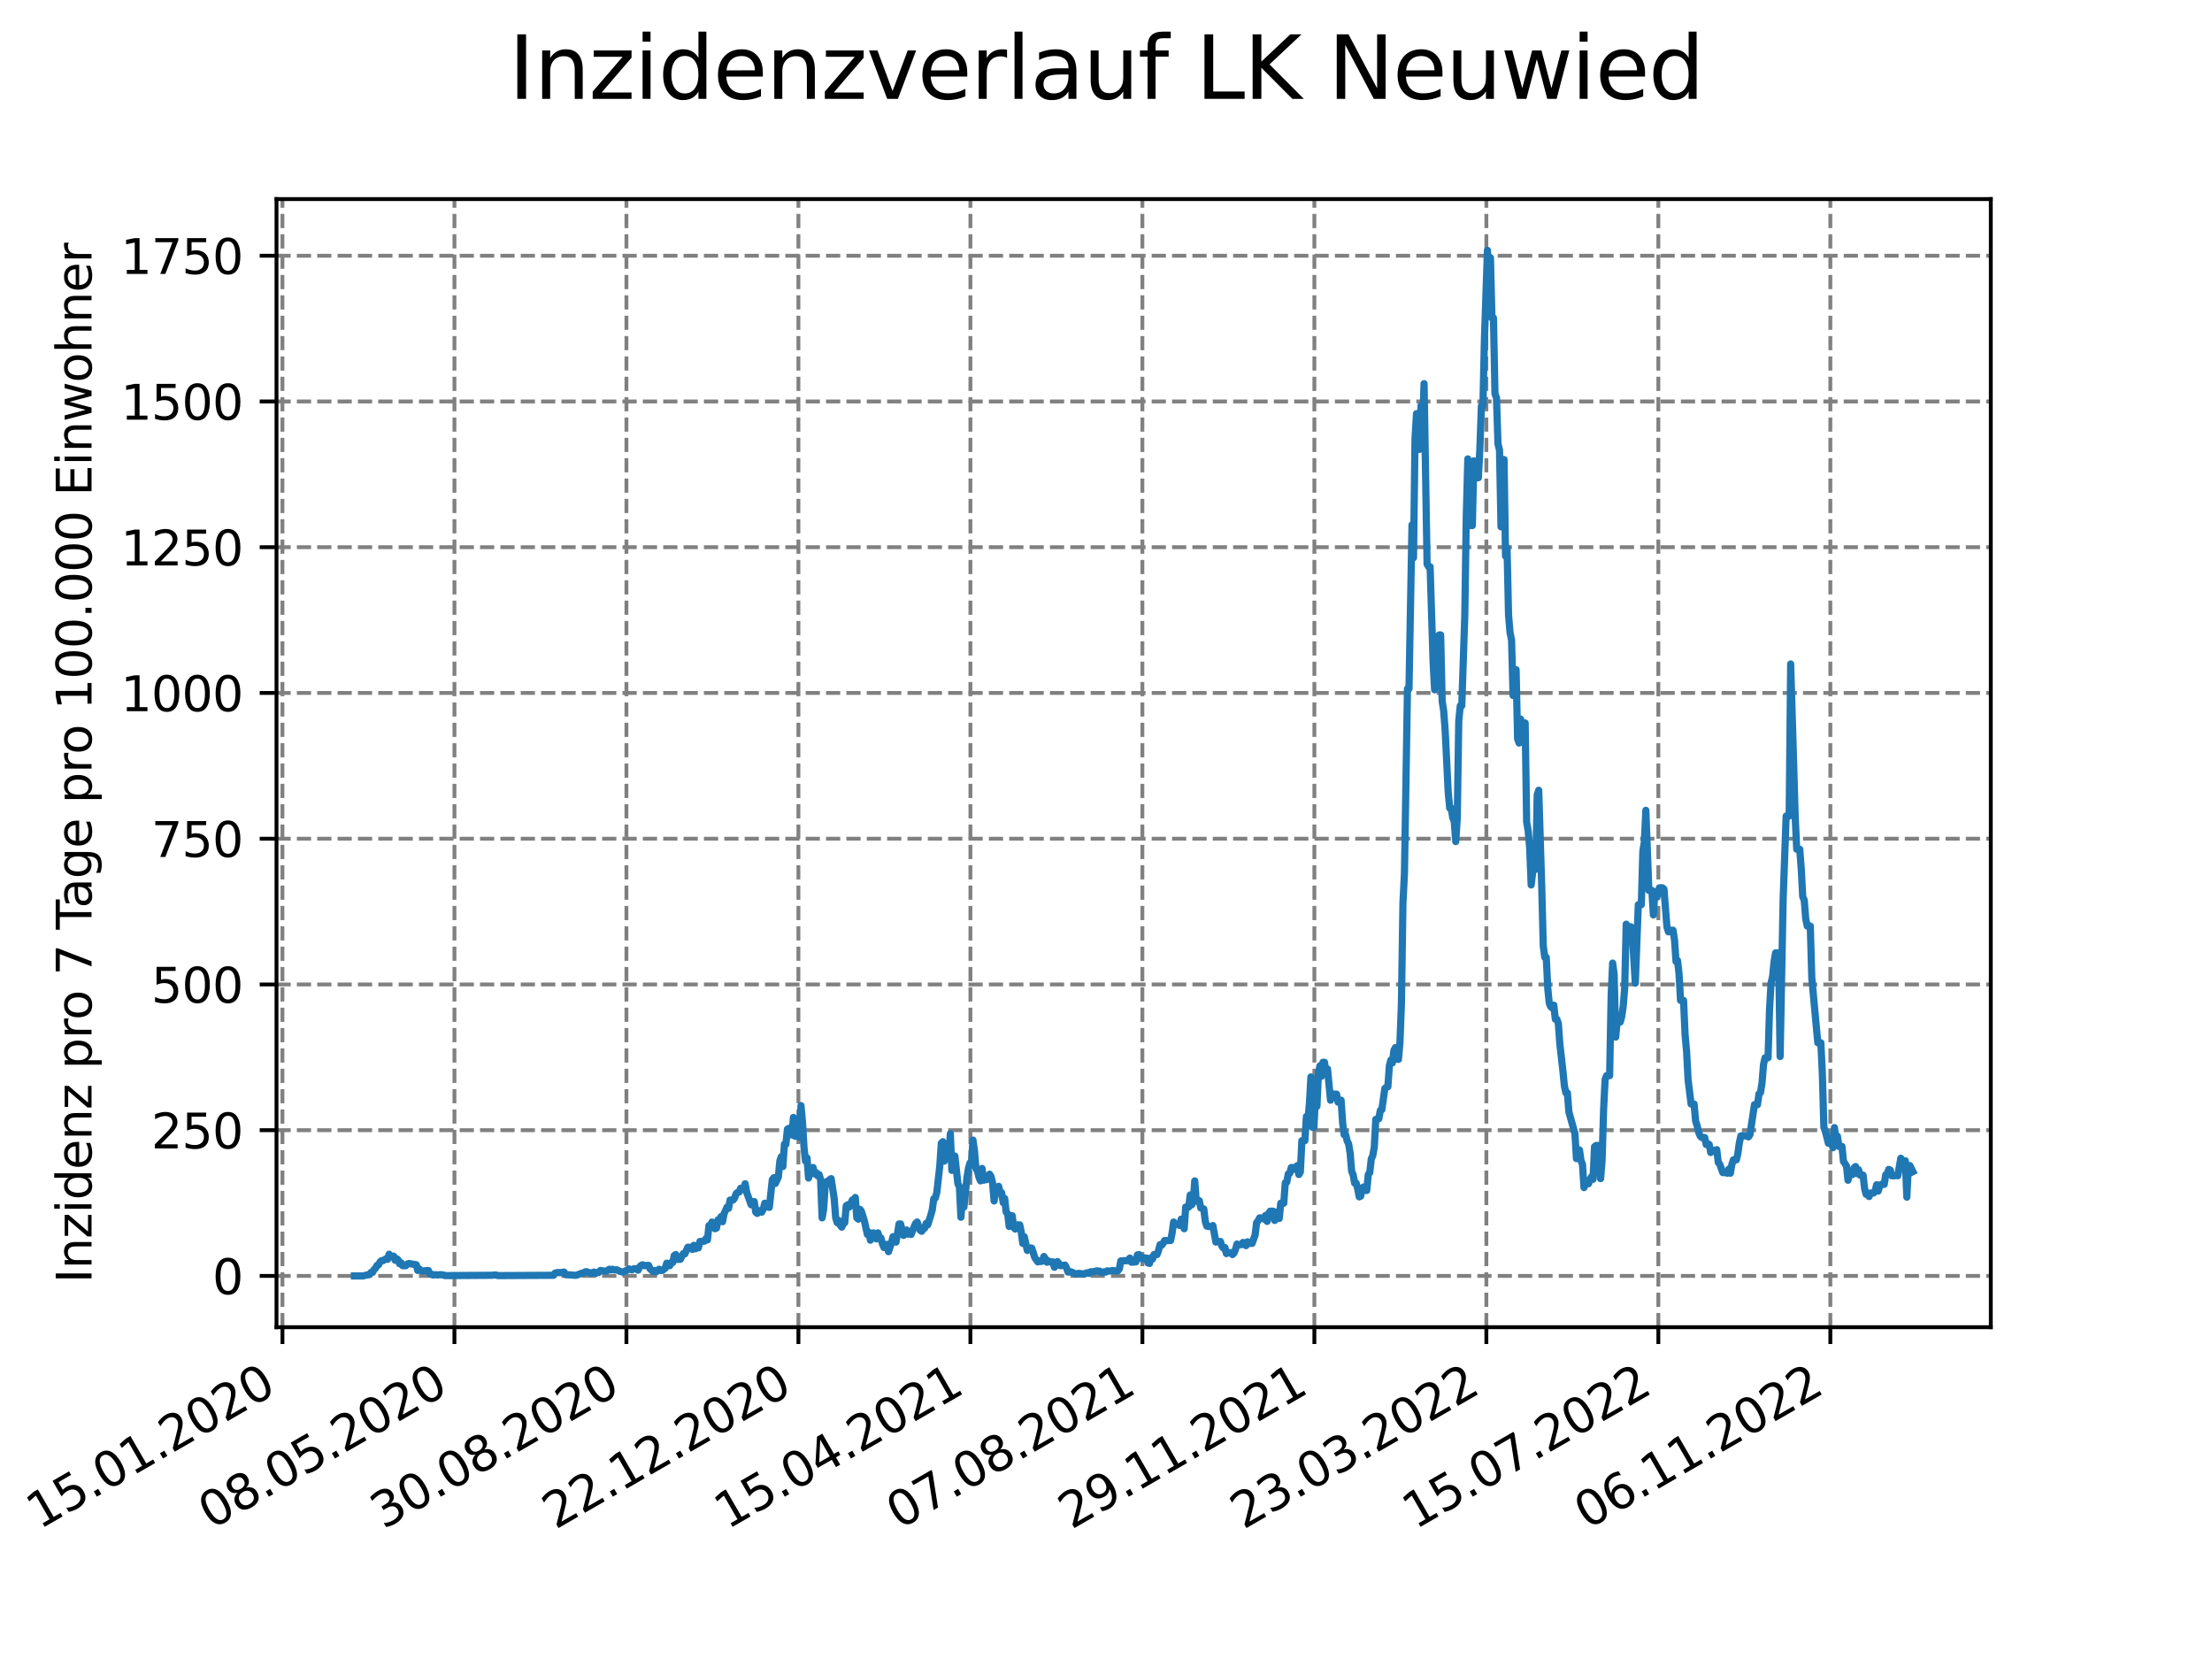 <?xml version="1.0" encoding="utf-8" standalone="no"?>
<!DOCTYPE svg PUBLIC "-//W3C//DTD SVG 1.1//EN"
  "http://www.w3.org/Graphics/SVG/1.1/DTD/svg11.dtd">
<svg xmlns:xlink="http://www.w3.org/1999/xlink" width="460.8pt" height="345.6pt" viewBox="0 0 460.8 345.6" xmlns="http://www.w3.org/2000/svg" version="1.1">
 <defs>
  <style type="text/css">*{stroke-linejoin: round; stroke-linecap: butt}</style>
 </defs>
 <g id="figure_1">
  <g id="patch_1">
   <path d="M 0 345.6 
L 460.8 345.6 
L 460.8 0 
L 0 0 
z
" style="fill: #ffffff"/>
  </g>
  <g id="axes_1">
   <g id="patch_2">
    <path d="M 57.6 276.48 
L 414.72 276.48 
L 414.72 41.472 
L 57.6 41.472 
z
" style="fill: #ffffff"/>
   </g>
   <g id="matplotlib.axis_1">
    <g id="xtick_1">
     <g id="line2d_1">
      <path d="M 58.839 276.48 
L 58.839 41.472 
" clip-path="url(#p5316bc81d4)" style="fill: none; stroke-dasharray: 2.96,1.28; stroke-dashoffset: 0; stroke: #808080; stroke-width: 0.8"/>
     </g>
     <g id="line2d_2">
      <defs>
       <path id="mfdc08ec3b4" d="M 0 0 
L 0 3.5 
" style="stroke: #000000; stroke-width: 0.8"/>
      </defs>
      <g>
       <use xlink:href="#mfdc08ec3b4" x="58.839" y="276.48" style="stroke: #000000; stroke-width: 0.8"/>
      </g>
     </g>
     <g id="text_1">
      <!-- 15.01.2020 -->
      <g transform="translate(8.214 318.689) rotate(-30) scale(0.1 -0.1)">
       <defs>
        <path id="DejaVuSans-31" d="M 794 531 
L 1825 531 
L 1825 4091 
L 703 3866 
L 703 4441 
L 1819 4666 
L 2450 4666 
L 2450 531 
L 3481 531 
L 3481 0 
L 794 0 
L 794 531 
z
" transform="scale(0.016)"/>
        <path id="DejaVuSans-35" d="M 691 4666 
L 3169 4666 
L 3169 4134 
L 1269 4134 
L 1269 2991 
Q 1406 3038 1543 3061 
Q 1681 3084 1819 3084 
Q 2600 3084 3056 2656 
Q 3513 2228 3513 1497 
Q 3513 744 3044 326 
Q 2575 -91 1722 -91 
Q 1428 -91 1123 -41 
Q 819 9 494 109 
L 494 744 
Q 775 591 1075 516 
Q 1375 441 1709 441 
Q 2250 441 2565 725 
Q 2881 1009 2881 1497 
Q 2881 1984 2565 2268 
Q 2250 2553 1709 2553 
Q 1456 2553 1204 2497 
Q 953 2441 691 2322 
L 691 4666 
z
" transform="scale(0.016)"/>
        <path id="DejaVuSans-2e" d="M 684 794 
L 1344 794 
L 1344 0 
L 684 0 
L 684 794 
z
" transform="scale(0.016)"/>
        <path id="DejaVuSans-30" d="M 2034 4250 
Q 1547 4250 1301 3770 
Q 1056 3291 1056 2328 
Q 1056 1369 1301 889 
Q 1547 409 2034 409 
Q 2525 409 2770 889 
Q 3016 1369 3016 2328 
Q 3016 3291 2770 3770 
Q 2525 4250 2034 4250 
z
M 2034 4750 
Q 2819 4750 3233 4129 
Q 3647 3509 3647 2328 
Q 3647 1150 3233 529 
Q 2819 -91 2034 -91 
Q 1250 -91 836 529 
Q 422 1150 422 2328 
Q 422 3509 836 4129 
Q 1250 4750 2034 4750 
z
" transform="scale(0.016)"/>
        <path id="DejaVuSans-32" d="M 1228 531 
L 3431 531 
L 3431 0 
L 469 0 
L 469 531 
Q 828 903 1448 1529 
Q 2069 2156 2228 2338 
Q 2531 2678 2651 2914 
Q 2772 3150 2772 3378 
Q 2772 3750 2511 3984 
Q 2250 4219 1831 4219 
Q 1534 4219 1204 4116 
Q 875 4013 500 3803 
L 500 4441 
Q 881 4594 1212 4672 
Q 1544 4750 1819 4750 
Q 2544 4750 2975 4387 
Q 3406 4025 3406 3419 
Q 3406 3131 3298 2873 
Q 3191 2616 2906 2266 
Q 2828 2175 2409 1742 
Q 1991 1309 1228 531 
z
" transform="scale(0.016)"/>
       </defs>
       <use xlink:href="#DejaVuSans-31"/>
       <use xlink:href="#DejaVuSans-35" x="63.623"/>
       <use xlink:href="#DejaVuSans-2e" x="127.246"/>
       <use xlink:href="#DejaVuSans-30" x="159.033"/>
       <use xlink:href="#DejaVuSans-31" x="222.656"/>
       <use xlink:href="#DejaVuSans-2e" x="286.279"/>
       <use xlink:href="#DejaVuSans-32" x="318.066"/>
       <use xlink:href="#DejaVuSans-30" x="381.689"/>
       <use xlink:href="#DejaVuSans-32" x="445.312"/>
       <use xlink:href="#DejaVuSans-30" x="508.936"/>
      </g>
     </g>
    </g>
    <g id="xtick_2">
     <g id="line2d_3">
      <path d="M 94.667 276.48 
L 94.667 41.472 
" clip-path="url(#p5316bc81d4)" style="fill: none; stroke-dasharray: 2.96,1.28; stroke-dashoffset: 0; stroke: #808080; stroke-width: 0.8"/>
     </g>
     <g id="line2d_4">
      <g>
       <use xlink:href="#mfdc08ec3b4" x="94.667" y="276.48" style="stroke: #000000; stroke-width: 0.8"/>
      </g>
     </g>
     <g id="text_2">
      <!-- 08.05.2020 -->
      <g transform="translate(44.042 318.689) rotate(-30) scale(0.1 -0.1)">
       <defs>
        <path id="DejaVuSans-38" d="M 2034 2216 
Q 1584 2216 1326 1975 
Q 1069 1734 1069 1313 
Q 1069 891 1326 650 
Q 1584 409 2034 409 
Q 2484 409 2743 651 
Q 3003 894 3003 1313 
Q 3003 1734 2745 1975 
Q 2488 2216 2034 2216 
z
M 1403 2484 
Q 997 2584 770 2862 
Q 544 3141 544 3541 
Q 544 4100 942 4425 
Q 1341 4750 2034 4750 
Q 2731 4750 3128 4425 
Q 3525 4100 3525 3541 
Q 3525 3141 3298 2862 
Q 3072 2584 2669 2484 
Q 3125 2378 3379 2068 
Q 3634 1759 3634 1313 
Q 3634 634 3220 271 
Q 2806 -91 2034 -91 
Q 1263 -91 848 271 
Q 434 634 434 1313 
Q 434 1759 690 2068 
Q 947 2378 1403 2484 
z
M 1172 3481 
Q 1172 3119 1398 2916 
Q 1625 2713 2034 2713 
Q 2441 2713 2670 2916 
Q 2900 3119 2900 3481 
Q 2900 3844 2670 4047 
Q 2441 4250 2034 4250 
Q 1625 4250 1398 4047 
Q 1172 3844 1172 3481 
z
" transform="scale(0.016)"/>
       </defs>
       <use xlink:href="#DejaVuSans-30"/>
       <use xlink:href="#DejaVuSans-38" x="63.623"/>
       <use xlink:href="#DejaVuSans-2e" x="127.246"/>
       <use xlink:href="#DejaVuSans-30" x="159.033"/>
       <use xlink:href="#DejaVuSans-35" x="222.656"/>
       <use xlink:href="#DejaVuSans-2e" x="286.279"/>
       <use xlink:href="#DejaVuSans-32" x="318.066"/>
       <use xlink:href="#DejaVuSans-30" x="381.689"/>
       <use xlink:href="#DejaVuSans-32" x="445.312"/>
       <use xlink:href="#DejaVuSans-30" x="508.936"/>
      </g>
     </g>
    </g>
    <g id="xtick_3">
     <g id="line2d_5">
      <path d="M 130.495 276.48 
L 130.495 41.472 
" clip-path="url(#p5316bc81d4)" style="fill: none; stroke-dasharray: 2.96,1.28; stroke-dashoffset: 0; stroke: #808080; stroke-width: 0.8"/>
     </g>
     <g id="line2d_6">
      <g>
       <use xlink:href="#mfdc08ec3b4" x="130.495" y="276.48" style="stroke: #000000; stroke-width: 0.8"/>
      </g>
     </g>
     <g id="text_3">
      <!-- 30.08.2020 -->
      <g transform="translate(79.87 318.689) rotate(-30) scale(0.1 -0.1)">
       <defs>
        <path id="DejaVuSans-33" d="M 2597 2516 
Q 3050 2419 3304 2112 
Q 3559 1806 3559 1356 
Q 3559 666 3084 287 
Q 2609 -91 1734 -91 
Q 1441 -91 1130 -33 
Q 819 25 488 141 
L 488 750 
Q 750 597 1062 519 
Q 1375 441 1716 441 
Q 2309 441 2620 675 
Q 2931 909 2931 1356 
Q 2931 1769 2642 2001 
Q 2353 2234 1838 2234 
L 1294 2234 
L 1294 2753 
L 1863 2753 
Q 2328 2753 2575 2939 
Q 2822 3125 2822 3475 
Q 2822 3834 2567 4026 
Q 2313 4219 1838 4219 
Q 1578 4219 1281 4162 
Q 984 4106 628 3988 
L 628 4550 
Q 988 4650 1302 4700 
Q 1616 4750 1894 4750 
Q 2613 4750 3031 4423 
Q 3450 4097 3450 3541 
Q 3450 3153 3228 2886 
Q 3006 2619 2597 2516 
z
" transform="scale(0.016)"/>
       </defs>
       <use xlink:href="#DejaVuSans-33"/>
       <use xlink:href="#DejaVuSans-30" x="63.623"/>
       <use xlink:href="#DejaVuSans-2e" x="127.246"/>
       <use xlink:href="#DejaVuSans-30" x="159.033"/>
       <use xlink:href="#DejaVuSans-38" x="222.656"/>
       <use xlink:href="#DejaVuSans-2e" x="286.279"/>
       <use xlink:href="#DejaVuSans-32" x="318.066"/>
       <use xlink:href="#DejaVuSans-30" x="381.689"/>
       <use xlink:href="#DejaVuSans-32" x="445.312"/>
       <use xlink:href="#DejaVuSans-30" x="508.936"/>
      </g>
     </g>
    </g>
    <g id="xtick_4">
     <g id="line2d_7">
      <path d="M 166.324 276.48 
L 166.324 41.472 
" clip-path="url(#p5316bc81d4)" style="fill: none; stroke-dasharray: 2.96,1.28; stroke-dashoffset: 0; stroke: #808080; stroke-width: 0.8"/>
     </g>
     <g id="line2d_8">
      <g>
       <use xlink:href="#mfdc08ec3b4" x="166.324" y="276.48" style="stroke: #000000; stroke-width: 0.8"/>
      </g>
     </g>
     <g id="text_4">
      <!-- 22.12.2020 -->
      <g transform="translate(115.698 318.689) rotate(-30) scale(0.1 -0.1)">
       <use xlink:href="#DejaVuSans-32"/>
       <use xlink:href="#DejaVuSans-32" x="63.623"/>
       <use xlink:href="#DejaVuSans-2e" x="127.246"/>
       <use xlink:href="#DejaVuSans-31" x="159.033"/>
       <use xlink:href="#DejaVuSans-32" x="222.656"/>
       <use xlink:href="#DejaVuSans-2e" x="286.279"/>
       <use xlink:href="#DejaVuSans-32" x="318.066"/>
       <use xlink:href="#DejaVuSans-30" x="381.689"/>
       <use xlink:href="#DejaVuSans-32" x="445.312"/>
       <use xlink:href="#DejaVuSans-30" x="508.936"/>
      </g>
     </g>
    </g>
    <g id="xtick_5">
     <g id="line2d_9">
      <path d="M 202.152 276.48 
L 202.152 41.472 
" clip-path="url(#p5316bc81d4)" style="fill: none; stroke-dasharray: 2.96,1.28; stroke-dashoffset: 0; stroke: #808080; stroke-width: 0.8"/>
     </g>
     <g id="line2d_10">
      <g>
       <use xlink:href="#mfdc08ec3b4" x="202.152" y="276.48" style="stroke: #000000; stroke-width: 0.8"/>
      </g>
     </g>
     <g id="text_5">
      <!-- 15.04.2021 -->
      <g transform="translate(151.527 318.689) rotate(-30) scale(0.1 -0.1)">
       <defs>
        <path id="DejaVuSans-34" d="M 2419 4116 
L 825 1625 
L 2419 1625 
L 2419 4116 
z
M 2253 4666 
L 3047 4666 
L 3047 1625 
L 3713 1625 
L 3713 1100 
L 3047 1100 
L 3047 0 
L 2419 0 
L 2419 1100 
L 313 1100 
L 313 1709 
L 2253 4666 
z
" transform="scale(0.016)"/>
       </defs>
       <use xlink:href="#DejaVuSans-31"/>
       <use xlink:href="#DejaVuSans-35" x="63.623"/>
       <use xlink:href="#DejaVuSans-2e" x="127.246"/>
       <use xlink:href="#DejaVuSans-30" x="159.033"/>
       <use xlink:href="#DejaVuSans-34" x="222.656"/>
       <use xlink:href="#DejaVuSans-2e" x="286.279"/>
       <use xlink:href="#DejaVuSans-32" x="318.066"/>
       <use xlink:href="#DejaVuSans-30" x="381.689"/>
       <use xlink:href="#DejaVuSans-32" x="445.312"/>
       <use xlink:href="#DejaVuSans-31" x="508.936"/>
      </g>
     </g>
    </g>
    <g id="xtick_6">
     <g id="line2d_11">
      <path d="M 237.98 276.48 
L 237.98 41.472 
" clip-path="url(#p5316bc81d4)" style="fill: none; stroke-dasharray: 2.96,1.28; stroke-dashoffset: 0; stroke: #808080; stroke-width: 0.8"/>
     </g>
     <g id="line2d_12">
      <g>
       <use xlink:href="#mfdc08ec3b4" x="237.98" y="276.48" style="stroke: #000000; stroke-width: 0.8"/>
      </g>
     </g>
     <g id="text_6">
      <!-- 07.08.2021 -->
      <g transform="translate(187.355 318.689) rotate(-30) scale(0.1 -0.1)">
       <defs>
        <path id="DejaVuSans-37" d="M 525 4666 
L 3525 4666 
L 3525 4397 
L 1831 0 
L 1172 0 
L 2766 4134 
L 525 4134 
L 525 4666 
z
" transform="scale(0.016)"/>
       </defs>
       <use xlink:href="#DejaVuSans-30"/>
       <use xlink:href="#DejaVuSans-37" x="63.623"/>
       <use xlink:href="#DejaVuSans-2e" x="127.246"/>
       <use xlink:href="#DejaVuSans-30" x="159.033"/>
       <use xlink:href="#DejaVuSans-38" x="222.656"/>
       <use xlink:href="#DejaVuSans-2e" x="286.279"/>
       <use xlink:href="#DejaVuSans-32" x="318.066"/>
       <use xlink:href="#DejaVuSans-30" x="381.689"/>
       <use xlink:href="#DejaVuSans-32" x="445.312"/>
       <use xlink:href="#DejaVuSans-31" x="508.936"/>
      </g>
     </g>
    </g>
    <g id="xtick_7">
     <g id="line2d_13">
      <path d="M 273.809 276.48 
L 273.809 41.472 
" clip-path="url(#p5316bc81d4)" style="fill: none; stroke-dasharray: 2.96,1.28; stroke-dashoffset: 0; stroke: #808080; stroke-width: 0.8"/>
     </g>
     <g id="line2d_14">
      <g>
       <use xlink:href="#mfdc08ec3b4" x="273.809" y="276.48" style="stroke: #000000; stroke-width: 0.8"/>
      </g>
     </g>
     <g id="text_7">
      <!-- 29.11.2021 -->
      <g transform="translate(223.183 318.689) rotate(-30) scale(0.1 -0.1)">
       <defs>
        <path id="DejaVuSans-39" d="M 703 97 
L 703 672 
Q 941 559 1184 500 
Q 1428 441 1663 441 
Q 2288 441 2617 861 
Q 2947 1281 2994 2138 
Q 2813 1869 2534 1725 
Q 2256 1581 1919 1581 
Q 1219 1581 811 2004 
Q 403 2428 403 3163 
Q 403 3881 828 4315 
Q 1253 4750 1959 4750 
Q 2769 4750 3195 4129 
Q 3622 3509 3622 2328 
Q 3622 1225 3098 567 
Q 2575 -91 1691 -91 
Q 1453 -91 1209 -44 
Q 966 3 703 97 
z
M 1959 2075 
Q 2384 2075 2632 2365 
Q 2881 2656 2881 3163 
Q 2881 3666 2632 3958 
Q 2384 4250 1959 4250 
Q 1534 4250 1286 3958 
Q 1038 3666 1038 3163 
Q 1038 2656 1286 2365 
Q 1534 2075 1959 2075 
z
" transform="scale(0.016)"/>
       </defs>
       <use xlink:href="#DejaVuSans-32"/>
       <use xlink:href="#DejaVuSans-39" x="63.623"/>
       <use xlink:href="#DejaVuSans-2e" x="127.246"/>
       <use xlink:href="#DejaVuSans-31" x="159.033"/>
       <use xlink:href="#DejaVuSans-31" x="222.656"/>
       <use xlink:href="#DejaVuSans-2e" x="286.279"/>
       <use xlink:href="#DejaVuSans-32" x="318.066"/>
       <use xlink:href="#DejaVuSans-30" x="381.689"/>
       <use xlink:href="#DejaVuSans-32" x="445.312"/>
       <use xlink:href="#DejaVuSans-31" x="508.936"/>
      </g>
     </g>
    </g>
    <g id="xtick_8">
     <g id="line2d_15">
      <path d="M 309.637 276.48 
L 309.637 41.472 
" clip-path="url(#p5316bc81d4)" style="fill: none; stroke-dasharray: 2.96,1.28; stroke-dashoffset: 0; stroke: #808080; stroke-width: 0.8"/>
     </g>
     <g id="line2d_16">
      <g>
       <use xlink:href="#mfdc08ec3b4" x="309.637" y="276.48" style="stroke: #000000; stroke-width: 0.8"/>
      </g>
     </g>
     <g id="text_8">
      <!-- 23.03.2022 -->
      <g transform="translate(259.012 318.689) rotate(-30) scale(0.1 -0.1)">
       <use xlink:href="#DejaVuSans-32"/>
       <use xlink:href="#DejaVuSans-33" x="63.623"/>
       <use xlink:href="#DejaVuSans-2e" x="127.246"/>
       <use xlink:href="#DejaVuSans-30" x="159.033"/>
       <use xlink:href="#DejaVuSans-33" x="222.656"/>
       <use xlink:href="#DejaVuSans-2e" x="286.279"/>
       <use xlink:href="#DejaVuSans-32" x="318.066"/>
       <use xlink:href="#DejaVuSans-30" x="381.689"/>
       <use xlink:href="#DejaVuSans-32" x="445.312"/>
       <use xlink:href="#DejaVuSans-32" x="508.936"/>
      </g>
     </g>
    </g>
    <g id="xtick_9">
     <g id="line2d_17">
      <path d="M 345.465 276.48 
L 345.465 41.472 
" clip-path="url(#p5316bc81d4)" style="fill: none; stroke-dasharray: 2.96,1.28; stroke-dashoffset: 0; stroke: #808080; stroke-width: 0.8"/>
     </g>
     <g id="line2d_18">
      <g>
       <use xlink:href="#mfdc08ec3b4" x="345.465" y="276.48" style="stroke: #000000; stroke-width: 0.8"/>
      </g>
     </g>
     <g id="text_9">
      <!-- 15.07.2022 -->
      <g transform="translate(294.84 318.689) rotate(-30) scale(0.1 -0.1)">
       <use xlink:href="#DejaVuSans-31"/>
       <use xlink:href="#DejaVuSans-35" x="63.623"/>
       <use xlink:href="#DejaVuSans-2e" x="127.246"/>
       <use xlink:href="#DejaVuSans-30" x="159.033"/>
       <use xlink:href="#DejaVuSans-37" x="222.656"/>
       <use xlink:href="#DejaVuSans-2e" x="286.279"/>
       <use xlink:href="#DejaVuSans-32" x="318.066"/>
       <use xlink:href="#DejaVuSans-30" x="381.689"/>
       <use xlink:href="#DejaVuSans-32" x="445.312"/>
       <use xlink:href="#DejaVuSans-32" x="508.936"/>
      </g>
     </g>
    </g>
    <g id="xtick_10">
     <g id="line2d_19">
      <path d="M 381.293 276.48 
L 381.293 41.472 
" clip-path="url(#p5316bc81d4)" style="fill: none; stroke-dasharray: 2.96,1.28; stroke-dashoffset: 0; stroke: #808080; stroke-width: 0.8"/>
     </g>
     <g id="line2d_20">
      <g>
       <use xlink:href="#mfdc08ec3b4" x="381.293" y="276.48" style="stroke: #000000; stroke-width: 0.8"/>
      </g>
     </g>
     <g id="text_10">
      <!-- 06.11.2022 -->
      <g transform="translate(330.668 318.689) rotate(-30) scale(0.1 -0.1)">
       <defs>
        <path id="DejaVuSans-36" d="M 2113 2584 
Q 1688 2584 1439 2293 
Q 1191 2003 1191 1497 
Q 1191 994 1439 701 
Q 1688 409 2113 409 
Q 2538 409 2786 701 
Q 3034 994 3034 1497 
Q 3034 2003 2786 2293 
Q 2538 2584 2113 2584 
z
M 3366 4563 
L 3366 3988 
Q 3128 4100 2886 4159 
Q 2644 4219 2406 4219 
Q 1781 4219 1451 3797 
Q 1122 3375 1075 2522 
Q 1259 2794 1537 2939 
Q 1816 3084 2150 3084 
Q 2853 3084 3261 2657 
Q 3669 2231 3669 1497 
Q 3669 778 3244 343 
Q 2819 -91 2113 -91 
Q 1303 -91 875 529 
Q 447 1150 447 2328 
Q 447 3434 972 4092 
Q 1497 4750 2381 4750 
Q 2619 4750 2861 4703 
Q 3103 4656 3366 4563 
z
" transform="scale(0.016)"/>
       </defs>
       <use xlink:href="#DejaVuSans-30"/>
       <use xlink:href="#DejaVuSans-36" x="63.623"/>
       <use xlink:href="#DejaVuSans-2e" x="127.246"/>
       <use xlink:href="#DejaVuSans-31" x="159.033"/>
       <use xlink:href="#DejaVuSans-31" x="222.656"/>
       <use xlink:href="#DejaVuSans-2e" x="286.279"/>
       <use xlink:href="#DejaVuSans-32" x="318.066"/>
       <use xlink:href="#DejaVuSans-30" x="381.689"/>
       <use xlink:href="#DejaVuSans-32" x="445.312"/>
       <use xlink:href="#DejaVuSans-32" x="508.936"/>
      </g>
     </g>
    </g>
   </g>
   <g id="matplotlib.axis_2">
    <g id="ytick_1">
     <g id="line2d_21">
      <path d="M 57.6 265.798 
L 414.72 265.798 
" clip-path="url(#p5316bc81d4)" style="fill: none; stroke-dasharray: 2.96,1.28; stroke-dashoffset: 0; stroke: #808080; stroke-width: 0.8"/>
     </g>
     <g id="line2d_22">
      <defs>
       <path id="m90a6856e2d" d="M 0 0 
L -3.5 0 
" style="stroke: #000000; stroke-width: 0.8"/>
      </defs>
      <g>
       <use xlink:href="#m90a6856e2d" x="57.6" y="265.798" style="stroke: #000000; stroke-width: 0.8"/>
      </g>
     </g>
     <g id="text_11">
      <!-- 0 -->
      <g transform="translate(44.237 269.597) scale(0.1 -0.1)">
       <use xlink:href="#DejaVuSans-30"/>
      </g>
     </g>
    </g>
    <g id="ytick_2">
     <g id="line2d_23">
      <path d="M 57.6 235.437 
L 414.72 235.437 
" clip-path="url(#p5316bc81d4)" style="fill: none; stroke-dasharray: 2.96,1.28; stroke-dashoffset: 0; stroke: #808080; stroke-width: 0.8"/>
     </g>
     <g id="line2d_24">
      <g>
       <use xlink:href="#m90a6856e2d" x="57.6" y="235.437" style="stroke: #000000; stroke-width: 0.8"/>
      </g>
     </g>
     <g id="text_12">
      <!-- 250 -->
      <g transform="translate(31.512 239.236) scale(0.1 -0.1)">
       <use xlink:href="#DejaVuSans-32"/>
       <use xlink:href="#DejaVuSans-35" x="63.623"/>
       <use xlink:href="#DejaVuSans-30" x="127.246"/>
      </g>
     </g>
    </g>
    <g id="ytick_3">
     <g id="line2d_25">
      <path d="M 57.6 205.076 
L 414.72 205.076 
" clip-path="url(#p5316bc81d4)" style="fill: none; stroke-dasharray: 2.96,1.28; stroke-dashoffset: 0; stroke: #808080; stroke-width: 0.8"/>
     </g>
     <g id="line2d_26">
      <g>
       <use xlink:href="#m90a6856e2d" x="57.6" y="205.076" style="stroke: #000000; stroke-width: 0.8"/>
      </g>
     </g>
     <g id="text_13">
      <!-- 500 -->
      <g transform="translate(31.512 208.875) scale(0.1 -0.1)">
       <use xlink:href="#DejaVuSans-35"/>
       <use xlink:href="#DejaVuSans-30" x="63.623"/>
       <use xlink:href="#DejaVuSans-30" x="127.246"/>
      </g>
     </g>
    </g>
    <g id="ytick_4">
     <g id="line2d_27">
      <path d="M 57.6 174.715 
L 414.72 174.715 
" clip-path="url(#p5316bc81d4)" style="fill: none; stroke-dasharray: 2.96,1.28; stroke-dashoffset: 0; stroke: #808080; stroke-width: 0.8"/>
     </g>
     <g id="line2d_28">
      <g>
       <use xlink:href="#m90a6856e2d" x="57.6" y="174.715" style="stroke: #000000; stroke-width: 0.8"/>
      </g>
     </g>
     <g id="text_14">
      <!-- 750 -->
      <g transform="translate(31.512 178.514) scale(0.1 -0.1)">
       <use xlink:href="#DejaVuSans-37"/>
       <use xlink:href="#DejaVuSans-35" x="63.623"/>
       <use xlink:href="#DejaVuSans-30" x="127.246"/>
      </g>
     </g>
    </g>
    <g id="ytick_5">
     <g id="line2d_29">
      <path d="M 57.6 144.354 
L 414.72 144.354 
" clip-path="url(#p5316bc81d4)" style="fill: none; stroke-dasharray: 2.96,1.28; stroke-dashoffset: 0; stroke: #808080; stroke-width: 0.8"/>
     </g>
     <g id="line2d_30">
      <g>
       <use xlink:href="#m90a6856e2d" x="57.6" y="144.354" style="stroke: #000000; stroke-width: 0.8"/>
      </g>
     </g>
     <g id="text_15">
      <!-- 1000 -->
      <g transform="translate(25.15 148.153) scale(0.1 -0.1)">
       <use xlink:href="#DejaVuSans-31"/>
       <use xlink:href="#DejaVuSans-30" x="63.623"/>
       <use xlink:href="#DejaVuSans-30" x="127.246"/>
       <use xlink:href="#DejaVuSans-30" x="190.869"/>
      </g>
     </g>
    </g>
    <g id="ytick_6">
     <g id="line2d_31">
      <path d="M 57.6 113.993 
L 414.72 113.993 
" clip-path="url(#p5316bc81d4)" style="fill: none; stroke-dasharray: 2.96,1.28; stroke-dashoffset: 0; stroke: #808080; stroke-width: 0.8"/>
     </g>
     <g id="line2d_32">
      <g>
       <use xlink:href="#m90a6856e2d" x="57.6" y="113.993" style="stroke: #000000; stroke-width: 0.8"/>
      </g>
     </g>
     <g id="text_16">
      <!-- 1250 -->
      <g transform="translate(25.15 117.792) scale(0.1 -0.1)">
       <use xlink:href="#DejaVuSans-31"/>
       <use xlink:href="#DejaVuSans-32" x="63.623"/>
       <use xlink:href="#DejaVuSans-35" x="127.246"/>
       <use xlink:href="#DejaVuSans-30" x="190.869"/>
      </g>
     </g>
    </g>
    <g id="ytick_7">
     <g id="line2d_33">
      <path d="M 57.6 83.632 
L 414.72 83.632 
" clip-path="url(#p5316bc81d4)" style="fill: none; stroke-dasharray: 2.96,1.28; stroke-dashoffset: 0; stroke: #808080; stroke-width: 0.8"/>
     </g>
     <g id="line2d_34">
      <g>
       <use xlink:href="#m90a6856e2d" x="57.6" y="83.632" style="stroke: #000000; stroke-width: 0.8"/>
      </g>
     </g>
     <g id="text_17">
      <!-- 1500 -->
      <g transform="translate(25.15 87.431) scale(0.1 -0.1)">
       <use xlink:href="#DejaVuSans-31"/>
       <use xlink:href="#DejaVuSans-35" x="63.623"/>
       <use xlink:href="#DejaVuSans-30" x="127.246"/>
       <use xlink:href="#DejaVuSans-30" x="190.869"/>
      </g>
     </g>
    </g>
    <g id="ytick_8">
     <g id="line2d_35">
      <path d="M 57.6 53.271 
L 414.72 53.271 
" clip-path="url(#p5316bc81d4)" style="fill: none; stroke-dasharray: 2.96,1.28; stroke-dashoffset: 0; stroke: #808080; stroke-width: 0.8"/>
     </g>
     <g id="line2d_36">
      <g>
       <use xlink:href="#m90a6856e2d" x="57.6" y="53.271" style="stroke: #000000; stroke-width: 0.8"/>
      </g>
     </g>
     <g id="text_18">
      <!-- 1750 -->
      <g transform="translate(25.15 57.07) scale(0.1 -0.1)">
       <use xlink:href="#DejaVuSans-31"/>
       <use xlink:href="#DejaVuSans-37" x="63.623"/>
       <use xlink:href="#DejaVuSans-35" x="127.246"/>
       <use xlink:href="#DejaVuSans-30" x="190.869"/>
      </g>
     </g>
    </g>
    <g id="text_19">
     <!-- Inzidenz pro 7 Tage pro 100.000 Einwohner -->
     <g transform="translate(19.07 267.301) rotate(-90) scale(0.1 -0.1)">
      <defs>
       <path id="DejaVuSans-49" d="M 628 4666 
L 1259 4666 
L 1259 0 
L 628 0 
L 628 4666 
z
" transform="scale(0.016)"/>
       <path id="DejaVuSans-6e" d="M 3513 2113 
L 3513 0 
L 2938 0 
L 2938 2094 
Q 2938 2591 2744 2837 
Q 2550 3084 2163 3084 
Q 1697 3084 1428 2787 
Q 1159 2491 1159 1978 
L 1159 0 
L 581 0 
L 581 3500 
L 1159 3500 
L 1159 2956 
Q 1366 3272 1645 3428 
Q 1925 3584 2291 3584 
Q 2894 3584 3203 3211 
Q 3513 2838 3513 2113 
z
" transform="scale(0.016)"/>
       <path id="DejaVuSans-7a" d="M 353 3500 
L 3084 3500 
L 3084 2975 
L 922 459 
L 3084 459 
L 3084 0 
L 275 0 
L 275 525 
L 2438 3041 
L 353 3041 
L 353 3500 
z
" transform="scale(0.016)"/>
       <path id="DejaVuSans-69" d="M 603 3500 
L 1178 3500 
L 1178 0 
L 603 0 
L 603 3500 
z
M 603 4863 
L 1178 4863 
L 1178 4134 
L 603 4134 
L 603 4863 
z
" transform="scale(0.016)"/>
       <path id="DejaVuSans-64" d="M 2906 2969 
L 2906 4863 
L 3481 4863 
L 3481 0 
L 2906 0 
L 2906 525 
Q 2725 213 2448 61 
Q 2172 -91 1784 -91 
Q 1150 -91 751 415 
Q 353 922 353 1747 
Q 353 2572 751 3078 
Q 1150 3584 1784 3584 
Q 2172 3584 2448 3432 
Q 2725 3281 2906 2969 
z
M 947 1747 
Q 947 1113 1208 752 
Q 1469 391 1925 391 
Q 2381 391 2643 752 
Q 2906 1113 2906 1747 
Q 2906 2381 2643 2742 
Q 2381 3103 1925 3103 
Q 1469 3103 1208 2742 
Q 947 2381 947 1747 
z
" transform="scale(0.016)"/>
       <path id="DejaVuSans-65" d="M 3597 1894 
L 3597 1613 
L 953 1613 
Q 991 1019 1311 708 
Q 1631 397 2203 397 
Q 2534 397 2845 478 
Q 3156 559 3463 722 
L 3463 178 
Q 3153 47 2828 -22 
Q 2503 -91 2169 -91 
Q 1331 -91 842 396 
Q 353 884 353 1716 
Q 353 2575 817 3079 
Q 1281 3584 2069 3584 
Q 2775 3584 3186 3129 
Q 3597 2675 3597 1894 
z
M 3022 2063 
Q 3016 2534 2758 2815 
Q 2500 3097 2075 3097 
Q 1594 3097 1305 2825 
Q 1016 2553 972 2059 
L 3022 2063 
z
" transform="scale(0.016)"/>
       <path id="DejaVuSans-20" transform="scale(0.016)"/>
       <path id="DejaVuSans-70" d="M 1159 525 
L 1159 -1331 
L 581 -1331 
L 581 3500 
L 1159 3500 
L 1159 2969 
Q 1341 3281 1617 3432 
Q 1894 3584 2278 3584 
Q 2916 3584 3314 3078 
Q 3713 2572 3713 1747 
Q 3713 922 3314 415 
Q 2916 -91 2278 -91 
Q 1894 -91 1617 61 
Q 1341 213 1159 525 
z
M 3116 1747 
Q 3116 2381 2855 2742 
Q 2594 3103 2138 3103 
Q 1681 3103 1420 2742 
Q 1159 2381 1159 1747 
Q 1159 1113 1420 752 
Q 1681 391 2138 391 
Q 2594 391 2855 752 
Q 3116 1113 3116 1747 
z
" transform="scale(0.016)"/>
       <path id="DejaVuSans-72" d="M 2631 2963 
Q 2534 3019 2420 3045 
Q 2306 3072 2169 3072 
Q 1681 3072 1420 2755 
Q 1159 2438 1159 1844 
L 1159 0 
L 581 0 
L 581 3500 
L 1159 3500 
L 1159 2956 
Q 1341 3275 1631 3429 
Q 1922 3584 2338 3584 
Q 2397 3584 2469 3576 
Q 2541 3569 2628 3553 
L 2631 2963 
z
" transform="scale(0.016)"/>
       <path id="DejaVuSans-6f" d="M 1959 3097 
Q 1497 3097 1228 2736 
Q 959 2375 959 1747 
Q 959 1119 1226 758 
Q 1494 397 1959 397 
Q 2419 397 2687 759 
Q 2956 1122 2956 1747 
Q 2956 2369 2687 2733 
Q 2419 3097 1959 3097 
z
M 1959 3584 
Q 2709 3584 3137 3096 
Q 3566 2609 3566 1747 
Q 3566 888 3137 398 
Q 2709 -91 1959 -91 
Q 1206 -91 779 398 
Q 353 888 353 1747 
Q 353 2609 779 3096 
Q 1206 3584 1959 3584 
z
" transform="scale(0.016)"/>
       <path id="DejaVuSans-54" d="M -19 4666 
L 3928 4666 
L 3928 4134 
L 2272 4134 
L 2272 0 
L 1638 0 
L 1638 4134 
L -19 4134 
L -19 4666 
z
" transform="scale(0.016)"/>
       <path id="DejaVuSans-61" d="M 2194 1759 
Q 1497 1759 1228 1600 
Q 959 1441 959 1056 
Q 959 750 1161 570 
Q 1363 391 1709 391 
Q 2188 391 2477 730 
Q 2766 1069 2766 1631 
L 2766 1759 
L 2194 1759 
z
M 3341 1997 
L 3341 0 
L 2766 0 
L 2766 531 
Q 2569 213 2275 61 
Q 1981 -91 1556 -91 
Q 1019 -91 701 211 
Q 384 513 384 1019 
Q 384 1609 779 1909 
Q 1175 2209 1959 2209 
L 2766 2209 
L 2766 2266 
Q 2766 2663 2505 2880 
Q 2244 3097 1772 3097 
Q 1472 3097 1187 3025 
Q 903 2953 641 2809 
L 641 3341 
Q 956 3463 1253 3523 
Q 1550 3584 1831 3584 
Q 2591 3584 2966 3190 
Q 3341 2797 3341 1997 
z
" transform="scale(0.016)"/>
       <path id="DejaVuSans-67" d="M 2906 1791 
Q 2906 2416 2648 2759 
Q 2391 3103 1925 3103 
Q 1463 3103 1205 2759 
Q 947 2416 947 1791 
Q 947 1169 1205 825 
Q 1463 481 1925 481 
Q 2391 481 2648 825 
Q 2906 1169 2906 1791 
z
M 3481 434 
Q 3481 -459 3084 -895 
Q 2688 -1331 1869 -1331 
Q 1566 -1331 1297 -1286 
Q 1028 -1241 775 -1147 
L 775 -588 
Q 1028 -725 1275 -790 
Q 1522 -856 1778 -856 
Q 2344 -856 2625 -561 
Q 2906 -266 2906 331 
L 2906 616 
Q 2728 306 2450 153 
Q 2172 0 1784 0 
Q 1141 0 747 490 
Q 353 981 353 1791 
Q 353 2603 747 3093 
Q 1141 3584 1784 3584 
Q 2172 3584 2450 3431 
Q 2728 3278 2906 2969 
L 2906 3500 
L 3481 3500 
L 3481 434 
z
" transform="scale(0.016)"/>
       <path id="DejaVuSans-45" d="M 628 4666 
L 3578 4666 
L 3578 4134 
L 1259 4134 
L 1259 2753 
L 3481 2753 
L 3481 2222 
L 1259 2222 
L 1259 531 
L 3634 531 
L 3634 0 
L 628 0 
L 628 4666 
z
" transform="scale(0.016)"/>
       <path id="DejaVuSans-77" d="M 269 3500 
L 844 3500 
L 1563 769 
L 2278 3500 
L 2956 3500 
L 3675 769 
L 4391 3500 
L 4966 3500 
L 4050 0 
L 3372 0 
L 2619 2869 
L 1863 0 
L 1184 0 
L 269 3500 
z
" transform="scale(0.016)"/>
       <path id="DejaVuSans-68" d="M 3513 2113 
L 3513 0 
L 2938 0 
L 2938 2094 
Q 2938 2591 2744 2837 
Q 2550 3084 2163 3084 
Q 1697 3084 1428 2787 
Q 1159 2491 1159 1978 
L 1159 0 
L 581 0 
L 581 4863 
L 1159 4863 
L 1159 2956 
Q 1366 3272 1645 3428 
Q 1925 3584 2291 3584 
Q 2894 3584 3203 3211 
Q 3513 2838 3513 2113 
z
" transform="scale(0.016)"/>
      </defs>
      <use xlink:href="#DejaVuSans-49"/>
      <use xlink:href="#DejaVuSans-6e" x="29.492"/>
      <use xlink:href="#DejaVuSans-7a" x="92.871"/>
      <use xlink:href="#DejaVuSans-69" x="145.361"/>
      <use xlink:href="#DejaVuSans-64" x="173.145"/>
      <use xlink:href="#DejaVuSans-65" x="236.621"/>
      <use xlink:href="#DejaVuSans-6e" x="298.145"/>
      <use xlink:href="#DejaVuSans-7a" x="361.523"/>
      <use xlink:href="#DejaVuSans-20" x="414.014"/>
      <use xlink:href="#DejaVuSans-70" x="445.801"/>
      <use xlink:href="#DejaVuSans-72" x="509.277"/>
      <use xlink:href="#DejaVuSans-6f" x="548.141"/>
      <use xlink:href="#DejaVuSans-20" x="609.322"/>
      <use xlink:href="#DejaVuSans-37" x="641.109"/>
      <use xlink:href="#DejaVuSans-20" x="704.732"/>
      <use xlink:href="#DejaVuSans-54" x="736.52"/>
      <use xlink:href="#DejaVuSans-61" x="781.104"/>
      <use xlink:href="#DejaVuSans-67" x="842.383"/>
      <use xlink:href="#DejaVuSans-65" x="905.859"/>
      <use xlink:href="#DejaVuSans-20" x="967.383"/>
      <use xlink:href="#DejaVuSans-70" x="999.17"/>
      <use xlink:href="#DejaVuSans-72" x="1062.646"/>
      <use xlink:href="#DejaVuSans-6f" x="1101.51"/>
      <use xlink:href="#DejaVuSans-20" x="1162.691"/>
      <use xlink:href="#DejaVuSans-31" x="1194.479"/>
      <use xlink:href="#DejaVuSans-30" x="1258.102"/>
      <use xlink:href="#DejaVuSans-30" x="1321.725"/>
      <use xlink:href="#DejaVuSans-2e" x="1385.348"/>
      <use xlink:href="#DejaVuSans-30" x="1417.135"/>
      <use xlink:href="#DejaVuSans-30" x="1480.758"/>
      <use xlink:href="#DejaVuSans-30" x="1544.381"/>
      <use xlink:href="#DejaVuSans-20" x="1608.004"/>
      <use xlink:href="#DejaVuSans-45" x="1639.791"/>
      <use xlink:href="#DejaVuSans-69" x="1702.975"/>
      <use xlink:href="#DejaVuSans-6e" x="1730.758"/>
      <use xlink:href="#DejaVuSans-77" x="1794.137"/>
      <use xlink:href="#DejaVuSans-6f" x="1875.924"/>
      <use xlink:href="#DejaVuSans-68" x="1937.105"/>
      <use xlink:href="#DejaVuSans-6e" x="2000.484"/>
      <use xlink:href="#DejaVuSans-65" x="2063.863"/>
      <use xlink:href="#DejaVuSans-72" x="2125.387"/>
     </g>
    </g>
   </g>
   <g id="line2d_37">
    <path d="M 73.833 265.798 
L 75.718 265.798 
L 76.347 265.599 
L 76.661 265.599 
L 76.976 265.466 
L 77.29 265.067 
L 77.604 265.067 
L 77.918 264.469 
L 78.233 264.203 
L 78.547 263.606 
L 78.861 263.473 
L 79.176 262.875 
L 79.49 262.609 
L 79.804 262.609 
L 80.433 262.211 
L 80.747 262.343 
L 81.061 261.28 
L 81.376 261.679 
L 82.004 261.679 
L 82.318 262.543 
L 82.633 262.211 
L 82.947 262.476 
L 83.261 263.273 
L 83.576 263.074 
L 83.89 263.672 
L 84.518 263.672 
L 84.833 263.34 
L 85.147 263.207 
L 86.718 263.473 
L 87.033 264.668 
L 87.347 264.336 
L 87.661 264.668 
L 87.975 264.801 
L 88.918 264.668 
L 89.233 264.668 
L 89.547 265.399 
L 89.861 265.399 
L 90.175 265.599 
L 90.804 265.532 
L 91.118 265.599 
L 91.747 265.532 
L 92.375 265.599 
L 92.69 265.731 
L 102.432 265.665 
L 103.061 265.599 
L 103.375 265.599 
L 103.69 265.731 
L 115.318 265.665 
L 115.632 265.2 
L 116.261 265.067 
L 116.575 265.134 
L 117.518 265.001 
L 117.832 265.532 
L 119.09 265.599 
L 119.718 265.665 
L 120.032 265.665 
L 121.289 265.2 
L 121.604 265.2 
L 121.918 264.934 
L 122.232 264.934 
L 123.175 265.266 
L 123.489 265.067 
L 123.804 265.001 
L 124.118 265.266 
L 124.432 265.067 
L 124.747 265.067 
L 125.061 264.668 
L 126.004 264.801 
L 126.318 264.801 
L 126.947 264.403 
L 127.261 264.536 
L 127.575 264.403 
L 127.889 264.536 
L 128.518 264.536 
L 129.147 264.868 
L 129.775 265.001 
L 130.718 264.536 
L 131.032 264.336 
L 131.661 264.536 
L 131.975 264.336 
L 132.289 264.27 
L 132.604 264.336 
L 132.918 264.602 
L 133.232 263.938 
L 133.547 263.606 
L 133.861 263.473 
L 134.175 263.672 
L 134.804 263.606 
L 135.118 263.606 
L 135.432 264.336 
L 136.061 264.868 
L 136.375 264.668 
L 136.689 264.934 
L 137.318 264.403 
L 137.632 264.668 
L 137.946 264.668 
L 138.575 264.203 
L 138.889 263.141 
L 139.518 263.672 
L 139.832 263.008 
L 140.146 263.008 
L 140.461 261.546 
L 140.775 261.347 
L 141.089 262.343 
L 141.718 262.343 
L 142.346 261.148 
L 142.661 261.214 
L 143.289 259.819 
L 143.918 259.819 
L 144.232 260.284 
L 144.546 259.42 
L 144.861 260.151 
L 145.175 259.952 
L 145.489 259.952 
L 145.804 258.623 
L 146.746 258.557 
L 147.061 258.025 
L 147.375 258.291 
L 147.689 255.302 
L 148.004 255.634 
L 148.318 254.571 
L 148.632 255.435 
L 148.946 255.966 
L 149.261 255.833 
L 149.575 254.106 
L 149.889 254.305 
L 150.204 253.442 
L 150.518 254.504 
L 150.832 252.844 
L 151.461 251.449 
L 151.775 251.714 
L 152.089 249.987 
L 152.718 249.987 
L 153.032 249.589 
L 153.346 248.658 
L 153.661 248.393 
L 153.975 248.326 
L 154.289 247.529 
L 154.604 247.795 
L 154.918 247.795 
L 155.232 246.599 
L 155.546 248.393 
L 156.175 250.12 
L 156.489 250.984 
L 156.803 250.319 
L 157.118 250.319 
L 157.432 252.512 
L 157.746 252.777 
L 158.061 252.179 
L 158.689 252.512 
L 159.003 251.847 
L 159.318 250.651 
L 159.632 251.449 
L 159.946 251.116 
L 160.261 251.515 
L 160.889 245.736 
L 161.203 245.337 
L 161.518 246.533 
L 162.146 245.204 
L 162.461 241.816 
L 162.775 240.952 
L 163.089 243.012 
L 163.403 238.362 
L 163.718 238.362 
L 164.032 235.239 
L 164.346 235.04 
L 164.661 236.369 
L 164.975 236.435 
L 165.289 232.781 
L 165.603 236.701 
L 165.918 236.701 
L 166.232 236.302 
L 166.546 236.9 
L 166.861 230.323 
L 167.175 233.778 
L 167.489 239.026 
L 167.803 241.882 
L 168.118 241.218 
L 168.432 245.403 
L 169.061 243.278 
L 169.375 243.211 
L 169.689 244.54 
L 170.003 244.274 
L 170.318 244.938 
L 170.632 244.673 
L 170.946 245.736 
L 171.261 253.707 
L 171.575 251.914 
L 171.889 247.131 
L 172.203 246.134 
L 172.518 246.134 
L 172.832 245.736 
L 173.146 245.536 
L 173.775 249.655 
L 174.089 253.707 
L 174.403 254.704 
L 174.718 254.239 
L 175.032 255.235 
L 175.346 255.634 
L 175.66 254.969 
L 175.975 254.704 
L 176.289 251.183 
L 176.603 250.984 
L 176.918 251.449 
L 177.546 249.987 
L 177.86 250.12 
L 178.175 249.456 
L 178.489 253.707 
L 178.803 253.973 
L 179.118 251.914 
L 179.432 252.312 
L 180.06 254.305 
L 180.689 257.162 
L 181.003 256.697 
L 181.318 258.357 
L 181.632 257.361 
L 181.946 256.83 
L 182.575 258.092 
L 182.889 256.83 
L 183.203 257.892 
L 183.518 257.892 
L 183.832 259.155 
L 184.146 259.885 
L 184.775 259.221 
L 185.089 260.749 
L 185.718 258.889 
L 186.032 257.627 
L 186.346 257.892 
L 186.66 258.756 
L 187.289 254.969 
L 187.603 254.969 
L 188.232 257.361 
L 188.86 256.232 
L 189.175 257.095 
L 189.489 256.896 
L 189.803 257.162 
L 190.432 255.567 
L 190.746 254.837 
L 191.06 254.571 
L 191.689 256.298 
L 192.003 256.497 
L 192.317 256.032 
L 192.632 255.833 
L 192.946 254.837 
L 193.26 255.169 
L 193.889 253.176 
L 194.203 252.047 
L 194.517 249.721 
L 194.832 249.589 
L 195.146 248.459 
L 195.775 242.879 
L 196.089 238.162 
L 196.403 237.83 
L 196.717 241.882 
L 197.032 240.022 
L 197.346 239.956 
L 197.66 240.62 
L 197.975 236.169 
L 198.289 243.809 
L 198.603 240.886 
L 198.917 240.82 
L 199.546 246.599 
L 199.86 247.197 
L 200.175 253.574 
L 200.489 249.721 
L 200.803 251.449 
L 201.432 245.337 
L 201.746 243.41 
L 202.06 242.281 
L 202.375 242.547 
L 202.689 237.498 
L 203.003 239.757 
L 203.317 243.477 
L 203.632 244.008 
L 203.946 245.27 
L 204.26 246.001 
L 204.575 243.41 
L 204.889 245.868 
L 205.203 245.736 
L 205.517 245.736 
L 205.832 245.47 
L 206.146 244.606 
L 206.46 245.138 
L 206.775 246.466 
L 207.089 250.186 
L 207.403 247.994 
L 207.717 247.662 
L 208.032 247.131 
L 208.346 248.393 
L 208.66 248.459 
L 208.975 250.519 
L 209.289 249.655 
L 209.603 252.512 
L 209.917 252.844 
L 210.232 255.501 
L 210.546 254.969 
L 210.86 253.242 
L 211.174 255.7 
L 211.489 256.032 
L 211.803 255.169 
L 212.432 255.169 
L 212.746 256.697 
L 213.06 259.022 
L 213.374 257.627 
L 214.003 260.483 
L 214.317 260.085 
L 214.632 259.952 
L 214.946 260.018 
L 215.574 262.011 
L 216.203 262.875 
L 216.517 262.676 
L 216.832 262.808 
L 217.146 262.676 
L 217.46 261.745 
L 217.774 262.211 
L 218.089 262.941 
L 218.403 262.676 
L 218.717 262.875 
L 219.346 262.875 
L 219.66 264.004 
L 220.289 262.808 
L 220.917 263.672 
L 221.86 263.539 
L 222.174 264.137 
L 222.489 265.001 
L 223.117 264.934 
L 224.06 265.399 
L 224.689 265.266 
L 225.317 265.333 
L 225.946 265.399 
L 226.26 265.2 
L 226.574 265.134 
L 226.889 265.266 
L 227.203 264.934 
L 227.831 264.934 
L 228.46 264.735 
L 229.089 264.801 
L 229.403 265.067 
L 229.717 265.067 
L 230.031 264.934 
L 230.346 265.001 
L 230.66 264.735 
L 230.974 264.801 
L 231.917 264.668 
L 232.546 264.801 
L 232.86 264.735 
L 233.174 264.336 
L 233.489 262.676 
L 234.117 262.609 
L 234.431 262.676 
L 234.746 262.609 
L 235.06 262.41 
L 235.374 262.078 
L 235.689 262.941 
L 236.631 262.875 
L 236.946 261.413 
L 237.26 261.347 
L 237.574 261.945 
L 237.889 262.211 
L 238.203 262.011 
L 238.831 262.078 
L 239.146 263.074 
L 239.46 263.207 
L 239.774 262.011 
L 240.089 262.277 
L 240.403 261.347 
L 241.031 261.347 
L 241.346 260.483 
L 241.66 259.288 
L 241.974 259.42 
L 242.289 259.022 
L 242.603 258.424 
L 243.86 258.424 
L 244.174 256.83 
L 244.489 254.571 
L 244.803 255.036 
L 245.431 255.036 
L 245.746 255.302 
L 246.06 253.973 
L 246.374 254.372 
L 246.688 255.966 
L 247.003 251.449 
L 247.631 251.449 
L 247.946 248.924 
L 248.26 250.984 
L 248.574 250.452 
L 248.888 246.001 
L 249.203 250.186 
L 249.831 250.12 
L 250.146 251.648 
L 250.774 251.847 
L 251.088 254.438 
L 251.403 255.435 
L 252.346 255.567 
L 252.66 255.302 
L 253.288 258.756 
L 253.603 258.623 
L 254.231 258.623 
L 254.546 259.62 
L 254.86 260.018 
L 255.174 259.885 
L 255.488 261.148 
L 255.803 260.948 
L 256.431 260.948 
L 256.746 261.347 
L 257.06 261.015 
L 257.374 260.284 
L 257.688 259.155 
L 258.003 259.288 
L 258.631 259.288 
L 258.946 258.823 
L 259.26 259.022 
L 259.574 259.487 
L 259.888 258.69 
L 260.203 259.022 
L 260.831 259.022 
L 261.46 257.295 
L 261.774 254.704 
L 262.088 254.305 
L 262.403 253.707 
L 263.031 253.707 
L 263.345 253.973 
L 263.66 253.176 
L 263.974 254.438 
L 264.288 252.777 
L 264.603 252.312 
L 265.231 252.312 
L 265.545 254.239 
L 265.86 253.707 
L 266.174 252.445 
L 266.488 253.84 
L 266.803 250.651 
L 267.431 250.651 
L 267.745 246.4 
L 268.06 246.267 
L 268.374 244.54 
L 268.688 244.407 
L 269.003 243.211 
L 269.631 243.211 
L 269.945 243.676 
L 270.26 242.813 
L 270.574 244.673 
L 270.888 244.141 
L 271.203 237.631 
L 271.831 237.631 
L 272.145 232.582 
L 272.46 233.313 
L 272.774 229.925 
L 273.088 224.345 
L 273.403 234.841 
L 273.717 234.841 
L 274.031 228.53 
L 274.345 230.456 
L 274.66 223.481 
L 274.974 222.019 
L 275.288 224.212 
L 275.603 221.289 
L 275.917 221.289 
L 276.231 223.547 
L 276.545 222.684 
L 277.174 229.194 
L 277.488 227.865 
L 278.117 227.932 
L 278.431 227.932 
L 278.745 229.593 
L 279.374 229.194 
L 279.688 233.844 
L 280.003 236.369 
L 280.317 236.369 
L 280.631 237.631 
L 280.945 238.295 
L 281.26 240.222 
L 281.574 244.008 
L 281.888 244.739 
L 282.202 246.466 
L 282.517 246.466 
L 282.831 247.662 
L 283.145 249.323 
L 283.46 249.19 
L 283.774 247.463 
L 284.088 247.263 
L 284.402 247.994 
L 284.717 247.994 
L 285.031 244.673 
L 285.345 244.274 
L 285.66 241.417 
L 285.974 240.753 
L 286.288 238.96 
L 286.602 233.18 
L 286.917 233.18 
L 287.231 233.047 
L 287.545 231.32 
L 287.86 231.187 
L 288.488 226.736 
L 288.802 226.47 
L 289.117 226.404 
L 289.431 222.019 
L 289.745 220.824 
L 290.06 221.422 
L 290.374 218.831 
L 290.688 218.233 
L 291.002 220.624 
L 291.317 220.691 
L 291.631 217.236 
L 291.945 208.999 
L 292.26 188.073 
L 292.574 181.895 
L 293.202 143.497 
L 293.517 143.497 
L 294.145 109.352 
L 294.46 116.194 
L 294.774 91.349 
L 295.088 86.167 
L 295.402 93.607 
L 295.717 93.607 
L 296.031 84.506 
L 296.345 89.223 
L 296.66 79.923 
L 297.288 117.523 
L 297.602 118.054 
L 297.917 118.054 
L 298.545 138.05 
L 298.859 143.697 
L 299.174 139.91 
L 299.488 138.648 
L 299.802 132.271 
L 300.117 132.271 
L 300.431 146.088 
L 300.745 148.081 
L 301.059 152.266 
L 301.688 165.021 
L 302.002 168.343 
L 302.317 168.343 
L 302.631 170.336 
L 302.945 171.067 
L 303.259 175.318 
L 303.574 170.402 
L 303.888 150.141 
L 304.202 147.018 
L 304.517 147.018 
L 305.145 128.152 
L 305.459 107.226 
L 305.774 95.6 
L 306.402 109.485 
L 306.717 109.485 
L 307.031 95.999 
L 307.659 99.52 
L 307.974 99.52 
L 308.288 93.342 
L 308.602 84.573 
L 308.917 84.573 
L 309.231 70.821 
L 309.859 52.154 
L 310.174 58.731 
L 310.488 53.682 
L 310.802 66.238 
L 311.117 66.238 
L 311.431 82.048 
L 311.745 82.846 
L 312.059 92.478 
L 312.374 93.74 
L 312.688 109.75 
L 313.002 95.733 
L 313.317 95.733 
L 313.631 115.862 
L 313.945 114.135 
L 314.259 128.152 
L 314.574 131.806 
L 314.888 133.333 
L 315.202 144.893 
L 315.517 144.893 
L 315.831 139.512 
L 316.145 153.927 
L 316.459 154.791 
L 316.774 149.808 
L 317.088 152.067 
L 317.402 150.606 
L 317.716 150.606 
L 318.031 171.266 
L 318.345 173.059 
L 318.659 176.647 
L 318.974 184.353 
L 319.288 181.696 
L 319.602 181.098 
L 319.916 181.098 
L 320.231 165.553 
L 320.545 164.623 
L 321.174 184.818 
L 321.488 197.041 
L 321.802 199.433 
L 322.116 199.433 
L 322.431 205.943 
L 322.745 208.999 
L 323.059 209.73 
L 323.374 209.995 
L 323.688 209.397 
L 324.002 212.32 
L 324.316 212.32 
L 324.631 213.184 
L 324.945 217.502 
L 325.574 223.016 
L 325.888 226.205 
L 326.202 227.666 
L 326.516 227.666 
L 326.831 231.652 
L 328.088 236.169 
L 328.402 241.351 
L 328.716 241.351 
L 329.031 239.557 
L 329.345 241.75 
L 329.659 242.547 
L 329.974 247.396 
L 330.288 246.599 
L 330.916 246.599 
L 331.231 245.669 
L 331.545 245.138 
L 331.859 245.669 
L 332.174 238.893 
L 332.488 238.627 
L 333.116 238.627 
L 333.431 245.536 
L 333.745 241.75 
L 334.059 231.121 
L 334.373 224.876 
L 334.688 224.079 
L 335.316 224.079 
L 335.631 207.471 
L 335.945 200.629 
L 336.259 203.02 
L 336.573 216.041 
L 336.888 212.918 
L 337.516 212.918 
L 337.831 211.789 
L 338.145 209.597 
L 338.459 205.677 
L 338.773 192.524 
L 339.088 193.055 
L 339.716 193.055 
L 340.031 194.318 
L 340.659 204.814 
L 341.288 188.472 
L 341.916 188.472 
L 342.231 177.378 
L 342.545 175.385 
L 342.859 168.808 
L 343.488 185.482 
L 344.116 185.482 
L 344.431 190.597 
L 344.745 185.748 
L 345.059 186.944 
L 345.373 186.346 
L 345.688 184.951 
L 346.316 184.951 
L 346.631 185.216 
L 347.259 193.122 
L 347.573 194.118 
L 347.888 193.786 
L 348.516 193.786 
L 348.831 195.779 
L 349.145 200.296 
L 349.459 200.097 
L 349.773 202.821 
L 350.088 208.401 
L 350.716 208.401 
L 351.031 215.509 
L 351.345 218.964 
L 351.659 224.942 
L 352.288 229.991 
L 352.916 229.991 
L 353.23 233.579 
L 353.545 234.509 
L 353.859 235.904 
L 354.173 236.634 
L 354.488 236.967 
L 355.116 236.967 
L 355.43 238.428 
L 355.745 238.229 
L 356.059 238.428 
L 356.373 240.089 
L 356.688 239.624 
L 357.316 239.624 
L 357.63 239.491 
L 357.945 242.148 
L 358.259 242.547 
L 358.888 244.274 
L 359.516 244.274 
L 359.83 244.407 
L 360.145 243.543 
L 360.459 244.407 
L 360.773 242.613 
L 361.088 241.617 
L 361.716 241.617 
L 362.03 240.288 
L 362.345 238.029 
L 362.659 236.634 
L 362.973 236.568 
L 363.602 236.634 
L 363.916 236.634 
L 364.23 236.834 
L 364.545 236.369 
L 365.488 230.124 
L 366.116 230.124 
L 366.43 227.865 
L 366.745 227.6 
L 367.059 225.607 
L 367.373 221.754 
L 367.688 220.359 
L 368.316 220.359 
L 368.63 210.195 
L 368.945 204.747 
L 369.259 203.485 
L 369.573 200.296 
L 369.888 198.503 
L 370.516 198.503 
L 370.83 220.093 
L 371.459 187.342 
L 372.087 170.004 
L 372.716 170.004 
L 373.03 138.316 
L 373.659 159.308 
L 373.973 170.203 
L 374.287 176.912 
L 374.916 176.912 
L 375.23 180.965 
L 375.545 186.811 
L 375.859 187.542 
L 376.173 191.461 
L 376.487 192.922 
L 377.116 192.922 
L 377.43 203.684 
L 378.373 213.915 
L 378.687 217.236 
L 379.316 217.236 
L 379.63 223.68 
L 379.945 234.841 
L 380.259 235.704 
L 380.887 238.162 
L 381.516 238.162 
L 381.83 239.092 
L 382.145 234.907 
L 382.459 237.232 
L 382.773 236.701 
L 383.087 238.827 
L 383.716 238.827 
L 384.03 241.949 
L 384.659 242.879 
L 384.973 245.868 
L 385.287 244.673 
L 385.916 244.673 
L 386.23 243.278 
L 386.545 243.012 
L 386.859 244.473 
L 387.173 243.676 
L 387.487 244.805 
L 388.116 244.805 
L 388.43 247.596 
L 388.744 248.791 
L 389.059 248.924 
L 389.373 249.256 
L 389.687 248.526 
L 390.316 248.526 
L 390.63 248.061 
L 390.944 246.798 
L 391.259 248.127 
L 391.573 247.131 
L 391.887 246.732 
L 392.516 246.732 
L 392.83 244.739 
L 393.144 244.473 
L 393.459 243.61 
L 393.773 243.743 
L 394.087 244.938 
L 394.716 244.938 
L 395.03 244.805 
L 395.344 244.938 
L 395.973 241.285 
L 396.287 241.816 
L 396.916 241.816 
L 397.23 249.389 
L 397.544 242.945 
L 397.859 242.813 
L 398.487 244.075 
L 398.487 244.075 
" clip-path="url(#p5316bc81d4)" style="fill: none; stroke: #1f77b4; stroke-width: 1.5; stroke-linecap: square"/>
   </g>
   <g id="patch_3">
    <path d="M 57.6 276.48 
L 57.6 41.472 
" style="fill: none; stroke: #000000; stroke-width: 0.8; stroke-linejoin: miter; stroke-linecap: square"/>
   </g>
   <g id="patch_4">
    <path d="M 414.72 276.48 
L 414.72 41.472 
" style="fill: none; stroke: #000000; stroke-width: 0.8; stroke-linejoin: miter; stroke-linecap: square"/>
   </g>
   <g id="patch_5">
    <path d="M 57.6 276.48 
L 414.72 276.48 
" style="fill: none; stroke: #000000; stroke-width: 0.8; stroke-linejoin: miter; stroke-linecap: square"/>
   </g>
   <g id="patch_6">
    <path d="M 57.6 41.472 
L 414.72 41.472 
" style="fill: none; stroke: #000000; stroke-width: 0.8; stroke-linejoin: miter; stroke-linecap: square"/>
   </g>
  </g>
  <g id="text_20">
   <!-- Inzidenzverlauf LK Neuwied -->
   <g transform="translate(105.962 20.589) scale(0.18 -0.18)">
    <defs>
     <path id="DejaVuSans-76" d="M 191 3500 
L 800 3500 
L 1894 563 
L 2988 3500 
L 3597 3500 
L 2284 0 
L 1503 0 
L 191 3500 
z
" transform="scale(0.016)"/>
     <path id="DejaVuSans-6c" d="M 603 4863 
L 1178 4863 
L 1178 0 
L 603 0 
L 603 4863 
z
" transform="scale(0.016)"/>
     <path id="DejaVuSans-75" d="M 544 1381 
L 544 3500 
L 1119 3500 
L 1119 1403 
Q 1119 906 1312 657 
Q 1506 409 1894 409 
Q 2359 409 2629 706 
Q 2900 1003 2900 1516 
L 2900 3500 
L 3475 3500 
L 3475 0 
L 2900 0 
L 2900 538 
Q 2691 219 2414 64 
Q 2138 -91 1772 -91 
Q 1169 -91 856 284 
Q 544 659 544 1381 
z
M 1991 3584 
L 1991 3584 
z
" transform="scale(0.016)"/>
     <path id="DejaVuSans-66" d="M 2375 4863 
L 2375 4384 
L 1825 4384 
Q 1516 4384 1395 4259 
Q 1275 4134 1275 3809 
L 1275 3500 
L 2222 3500 
L 2222 3053 
L 1275 3053 
L 1275 0 
L 697 0 
L 697 3053 
L 147 3053 
L 147 3500 
L 697 3500 
L 697 3744 
Q 697 4328 969 4595 
Q 1241 4863 1831 4863 
L 2375 4863 
z
" transform="scale(0.016)"/>
     <path id="DejaVuSans-4c" d="M 628 4666 
L 1259 4666 
L 1259 531 
L 3531 531 
L 3531 0 
L 628 0 
L 628 4666 
z
" transform="scale(0.016)"/>
     <path id="DejaVuSans-4b" d="M 628 4666 
L 1259 4666 
L 1259 2694 
L 3353 4666 
L 4166 4666 
L 1850 2491 
L 4331 0 
L 3500 0 
L 1259 2247 
L 1259 0 
L 628 0 
L 628 4666 
z
" transform="scale(0.016)"/>
     <path id="DejaVuSans-4e" d="M 628 4666 
L 1478 4666 
L 3547 763 
L 3547 4666 
L 4159 4666 
L 4159 0 
L 3309 0 
L 1241 3903 
L 1241 0 
L 628 0 
L 628 4666 
z
" transform="scale(0.016)"/>
    </defs>
    <use xlink:href="#DejaVuSans-49"/>
    <use xlink:href="#DejaVuSans-6e" x="29.492"/>
    <use xlink:href="#DejaVuSans-7a" x="92.871"/>
    <use xlink:href="#DejaVuSans-69" x="145.361"/>
    <use xlink:href="#DejaVuSans-64" x="173.145"/>
    <use xlink:href="#DejaVuSans-65" x="236.621"/>
    <use xlink:href="#DejaVuSans-6e" x="298.145"/>
    <use xlink:href="#DejaVuSans-7a" x="361.523"/>
    <use xlink:href="#DejaVuSans-76" x="414.014"/>
    <use xlink:href="#DejaVuSans-65" x="473.193"/>
    <use xlink:href="#DejaVuSans-72" x="534.717"/>
    <use xlink:href="#DejaVuSans-6c" x="575.83"/>
    <use xlink:href="#DejaVuSans-61" x="603.613"/>
    <use xlink:href="#DejaVuSans-75" x="664.893"/>
    <use xlink:href="#DejaVuSans-66" x="728.271"/>
    <use xlink:href="#DejaVuSans-20" x="763.477"/>
    <use xlink:href="#DejaVuSans-4c" x="795.264"/>
    <use xlink:href="#DejaVuSans-4b" x="850.977"/>
    <use xlink:href="#DejaVuSans-20" x="916.553"/>
    <use xlink:href="#DejaVuSans-4e" x="948.34"/>
    <use xlink:href="#DejaVuSans-65" x="1023.145"/>
    <use xlink:href="#DejaVuSans-75" x="1084.668"/>
    <use xlink:href="#DejaVuSans-77" x="1148.047"/>
    <use xlink:href="#DejaVuSans-69" x="1229.834"/>
    <use xlink:href="#DejaVuSans-65" x="1257.617"/>
    <use xlink:href="#DejaVuSans-64" x="1319.141"/>
   </g>
  </g>
 </g>
 <defs>
  <clipPath id="p5316bc81d4">
   <rect x="57.6" y="41.472" width="357.12" height="235.008"/>
  </clipPath>
 </defs>
</svg>
